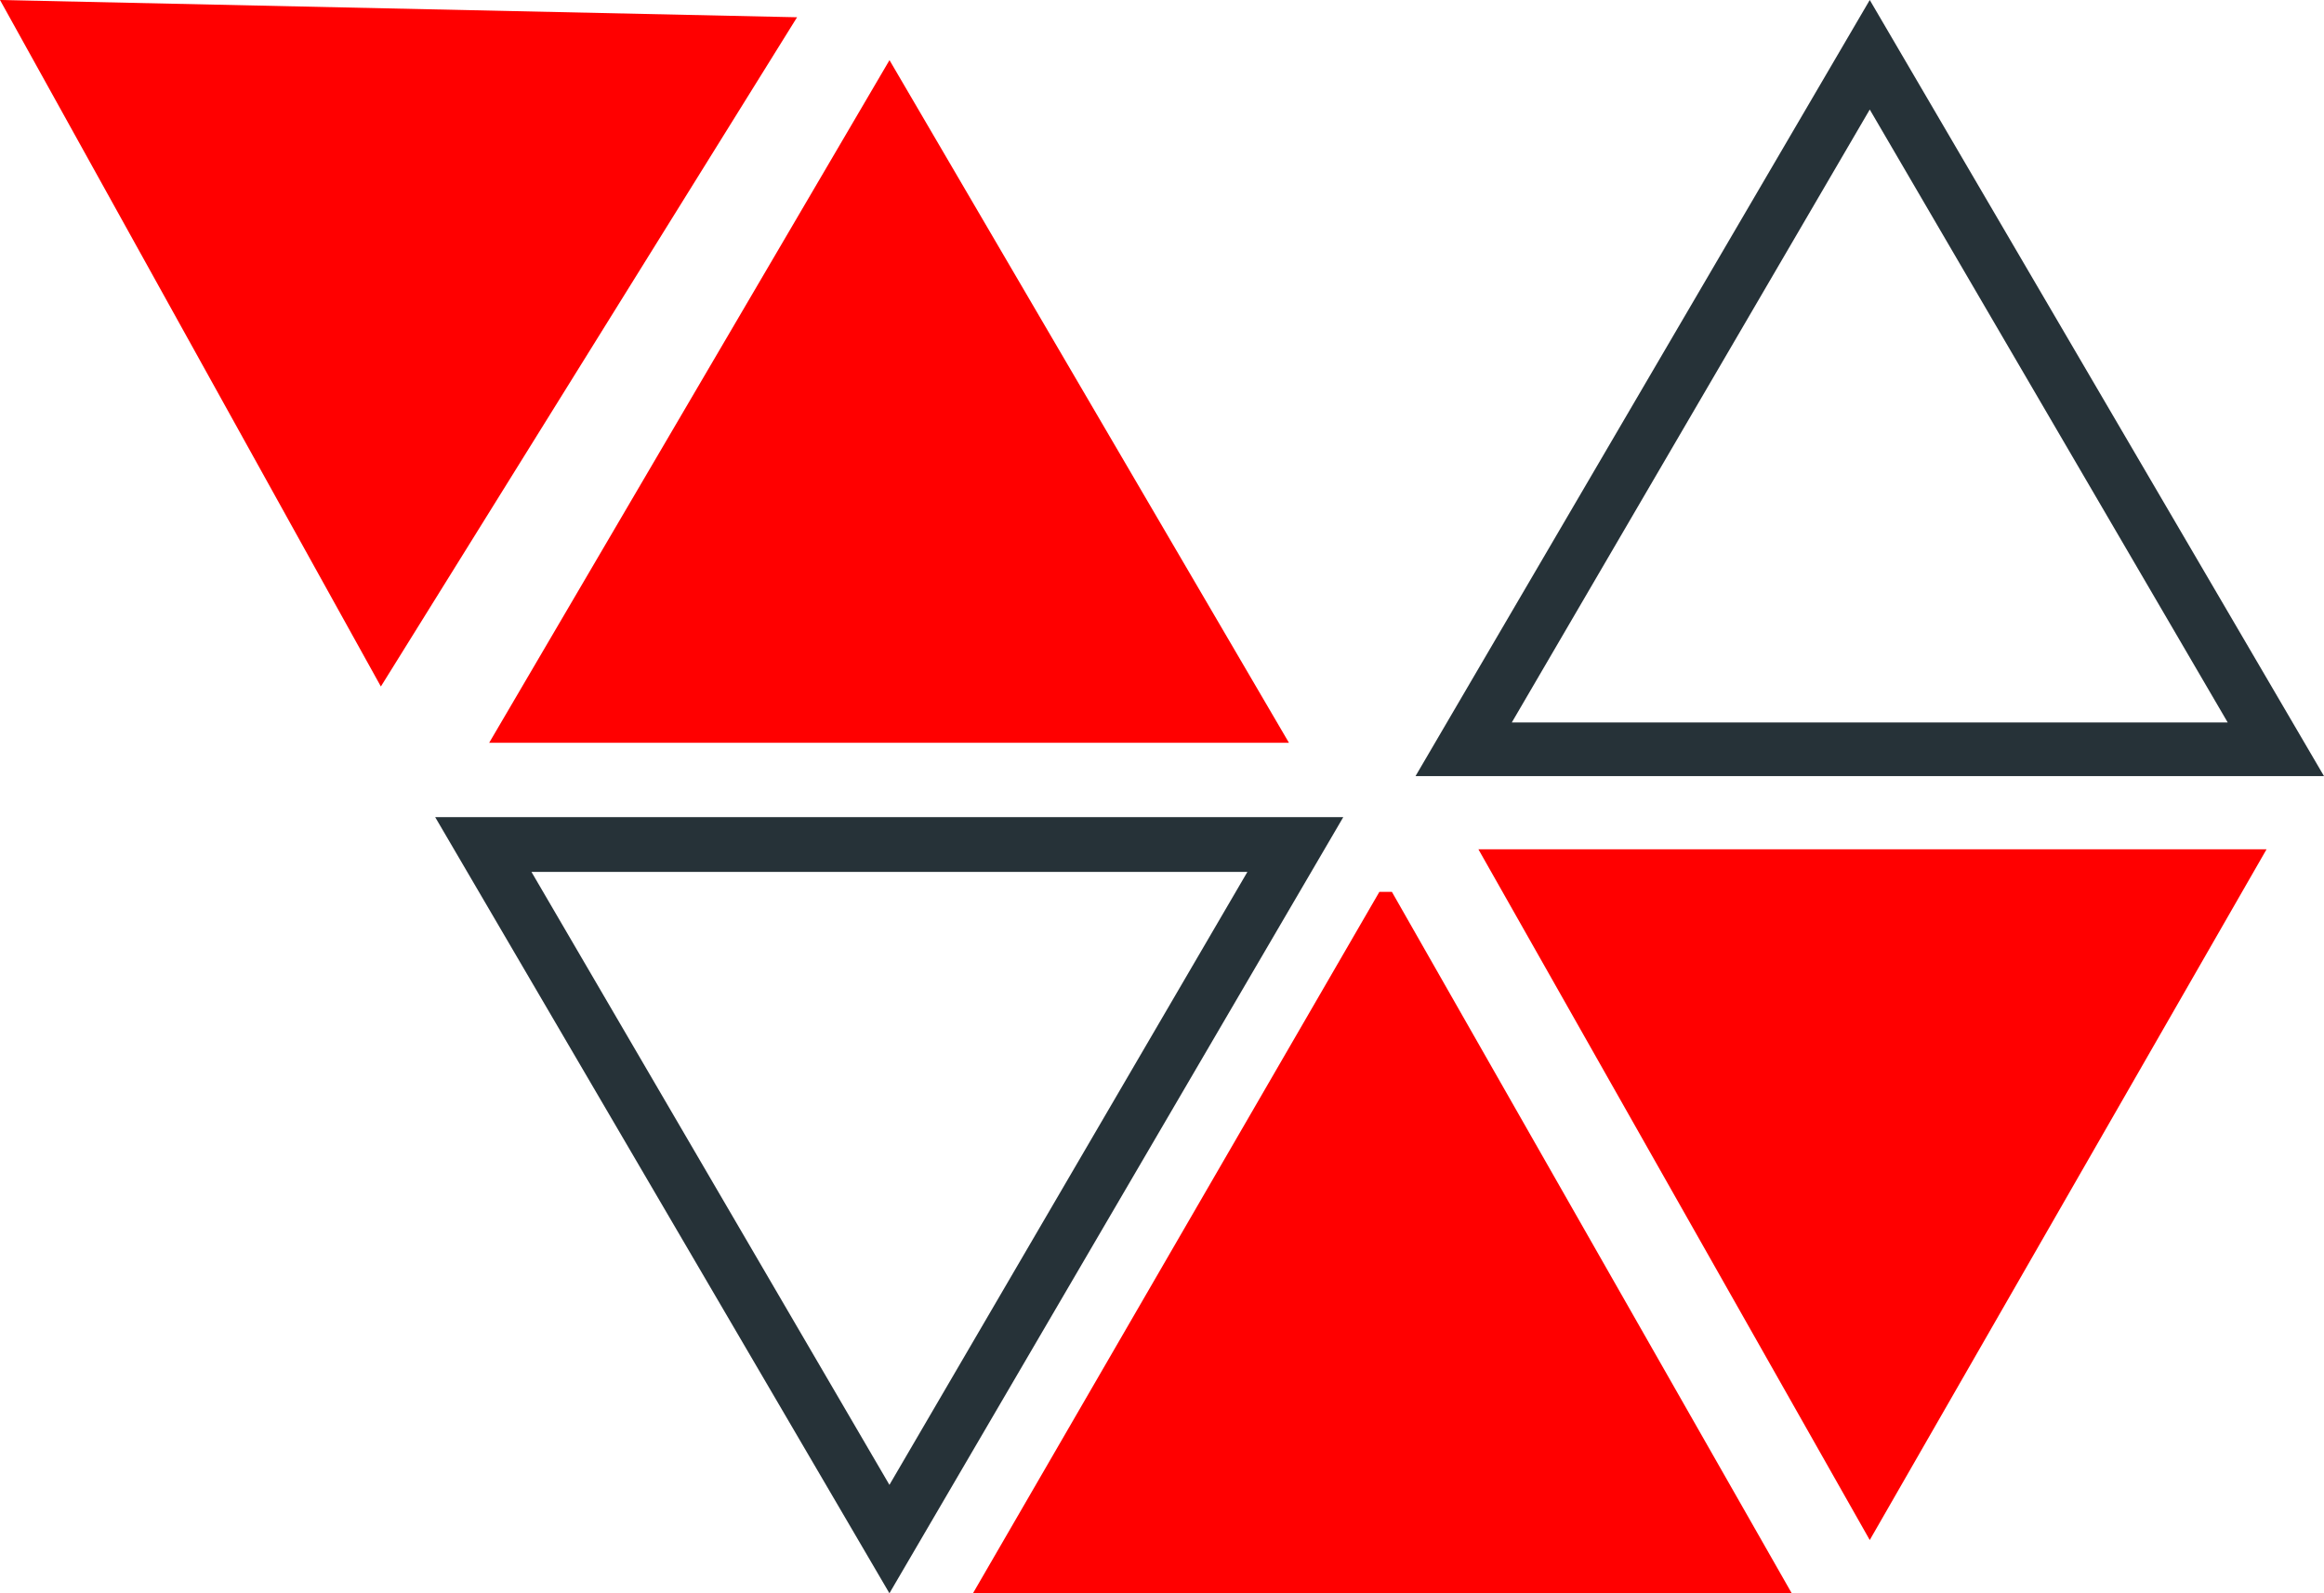 <svg width="35" height="24" viewBox="0 0 35 24" fill="none" xmlns="http://www.w3.org/2000/svg">
<path d="M18.786 13.134L13.395 22.367L8.004 13.134H18.786ZM20.23 12.309H6.554L13.395 24L20.23 12.309Z" fill="#263238"/>
<path d="M28.159 1.65L33.55 10.883H22.768L28.159 1.65ZM28.159 0L21.318 11.691H35L28.159 0Z" fill="#263238"/>
<path d="M0 0L5.736 10.341L12.004 0.26L0 0Z" fill="#FF0000"/>
<path d="M13.396 0.906L19.412 11.189H7.367L13.396 0.906Z" fill="#FF0000"/>
<path d="M20.962 13.434L26.984 24H14.653L20.774 13.434H20.962Z" fill="#FF0000"/>
<path d="M22.265 12.793L28.159 23.198L34.135 12.793H22.265Z" fill="#FF0000"/>
</svg>
